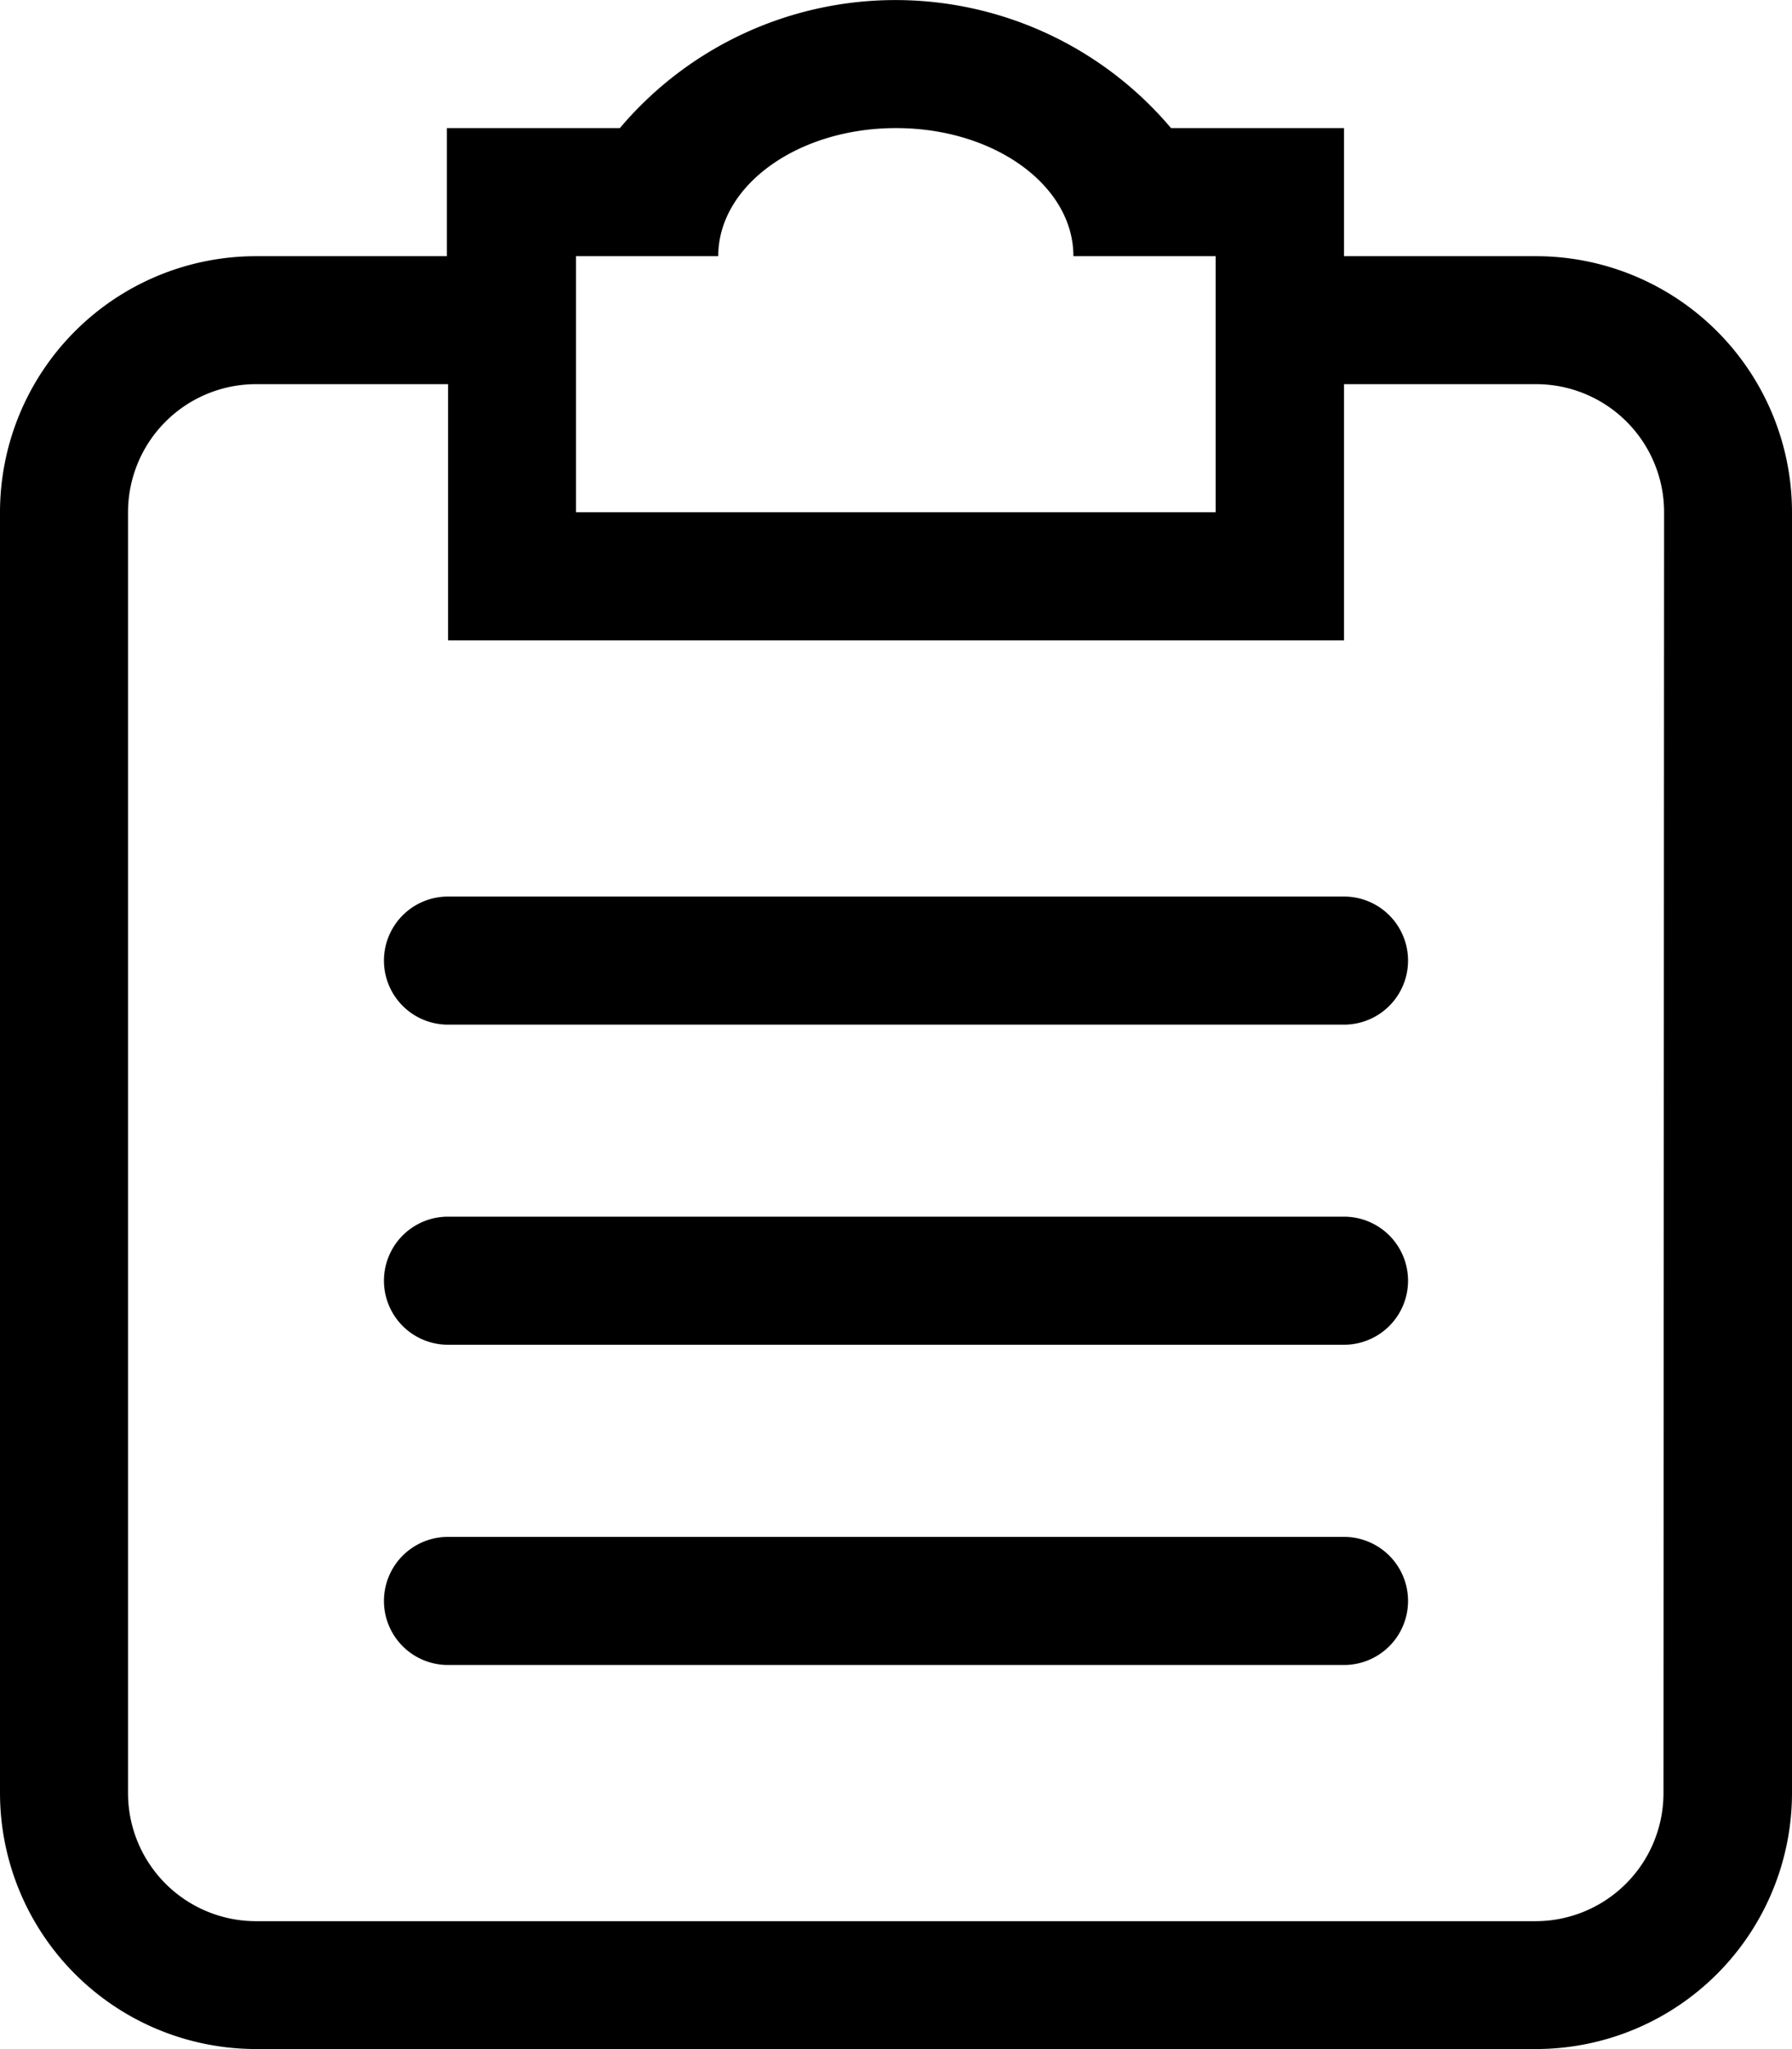 <svg id="clipboard-square-symbol" xmlns="http://www.w3.org/2000/svg" width="14.501" height="16.573" viewBox="0 0 14.501 16.573">
  <g id="_x38__25_" transform="translate(0)">
    <g id="Group_3593" data-name="Group 3593" transform="translate(0)">
      <path id="Path_1237" data-name="Path 1237" d="M54.59,9.84H47.339a.518.518,0,0,0,0,1.036H54.59a.518.518,0,0,0,0-1.036Zm0,2.59H47.339a.518.518,0,1,0,0,1.036H54.59a.518.518,0,1,0,0-1.036ZM56.144,2.072H54.59V1.036h-1.4a2.919,2.919,0,0,0-4.46,0h-1.4V2.072H45.786a2.072,2.072,0,0,0-2.072,2.072V14.5a2.072,2.072,0,0,0,2.072,2.072H56.144A2.072,2.072,0,0,0,58.215,14.5V4.143A2.072,2.072,0,0,0,56.144,2.072Zm-7.769,0h1.151c0-.572.644-1.036,1.439-1.036S52.4,1.5,52.4,2.072h1.151V4.143H48.375Zm8.8,12.43a1.036,1.036,0,0,1-1.036,1.036H45.786A1.036,1.036,0,0,1,44.75,14.5V4.143a1.036,1.036,0,0,1,1.036-1.036h1.554V5.179H54.59V3.107h1.554A1.036,1.036,0,0,1,57.18,4.143ZM54.59,7.251H47.339a.518.518,0,0,0,0,1.036H54.59a.518.518,0,0,0,0-1.036Z" transform="translate(-43.714)" />
    </g>
  </g>
</svg>
